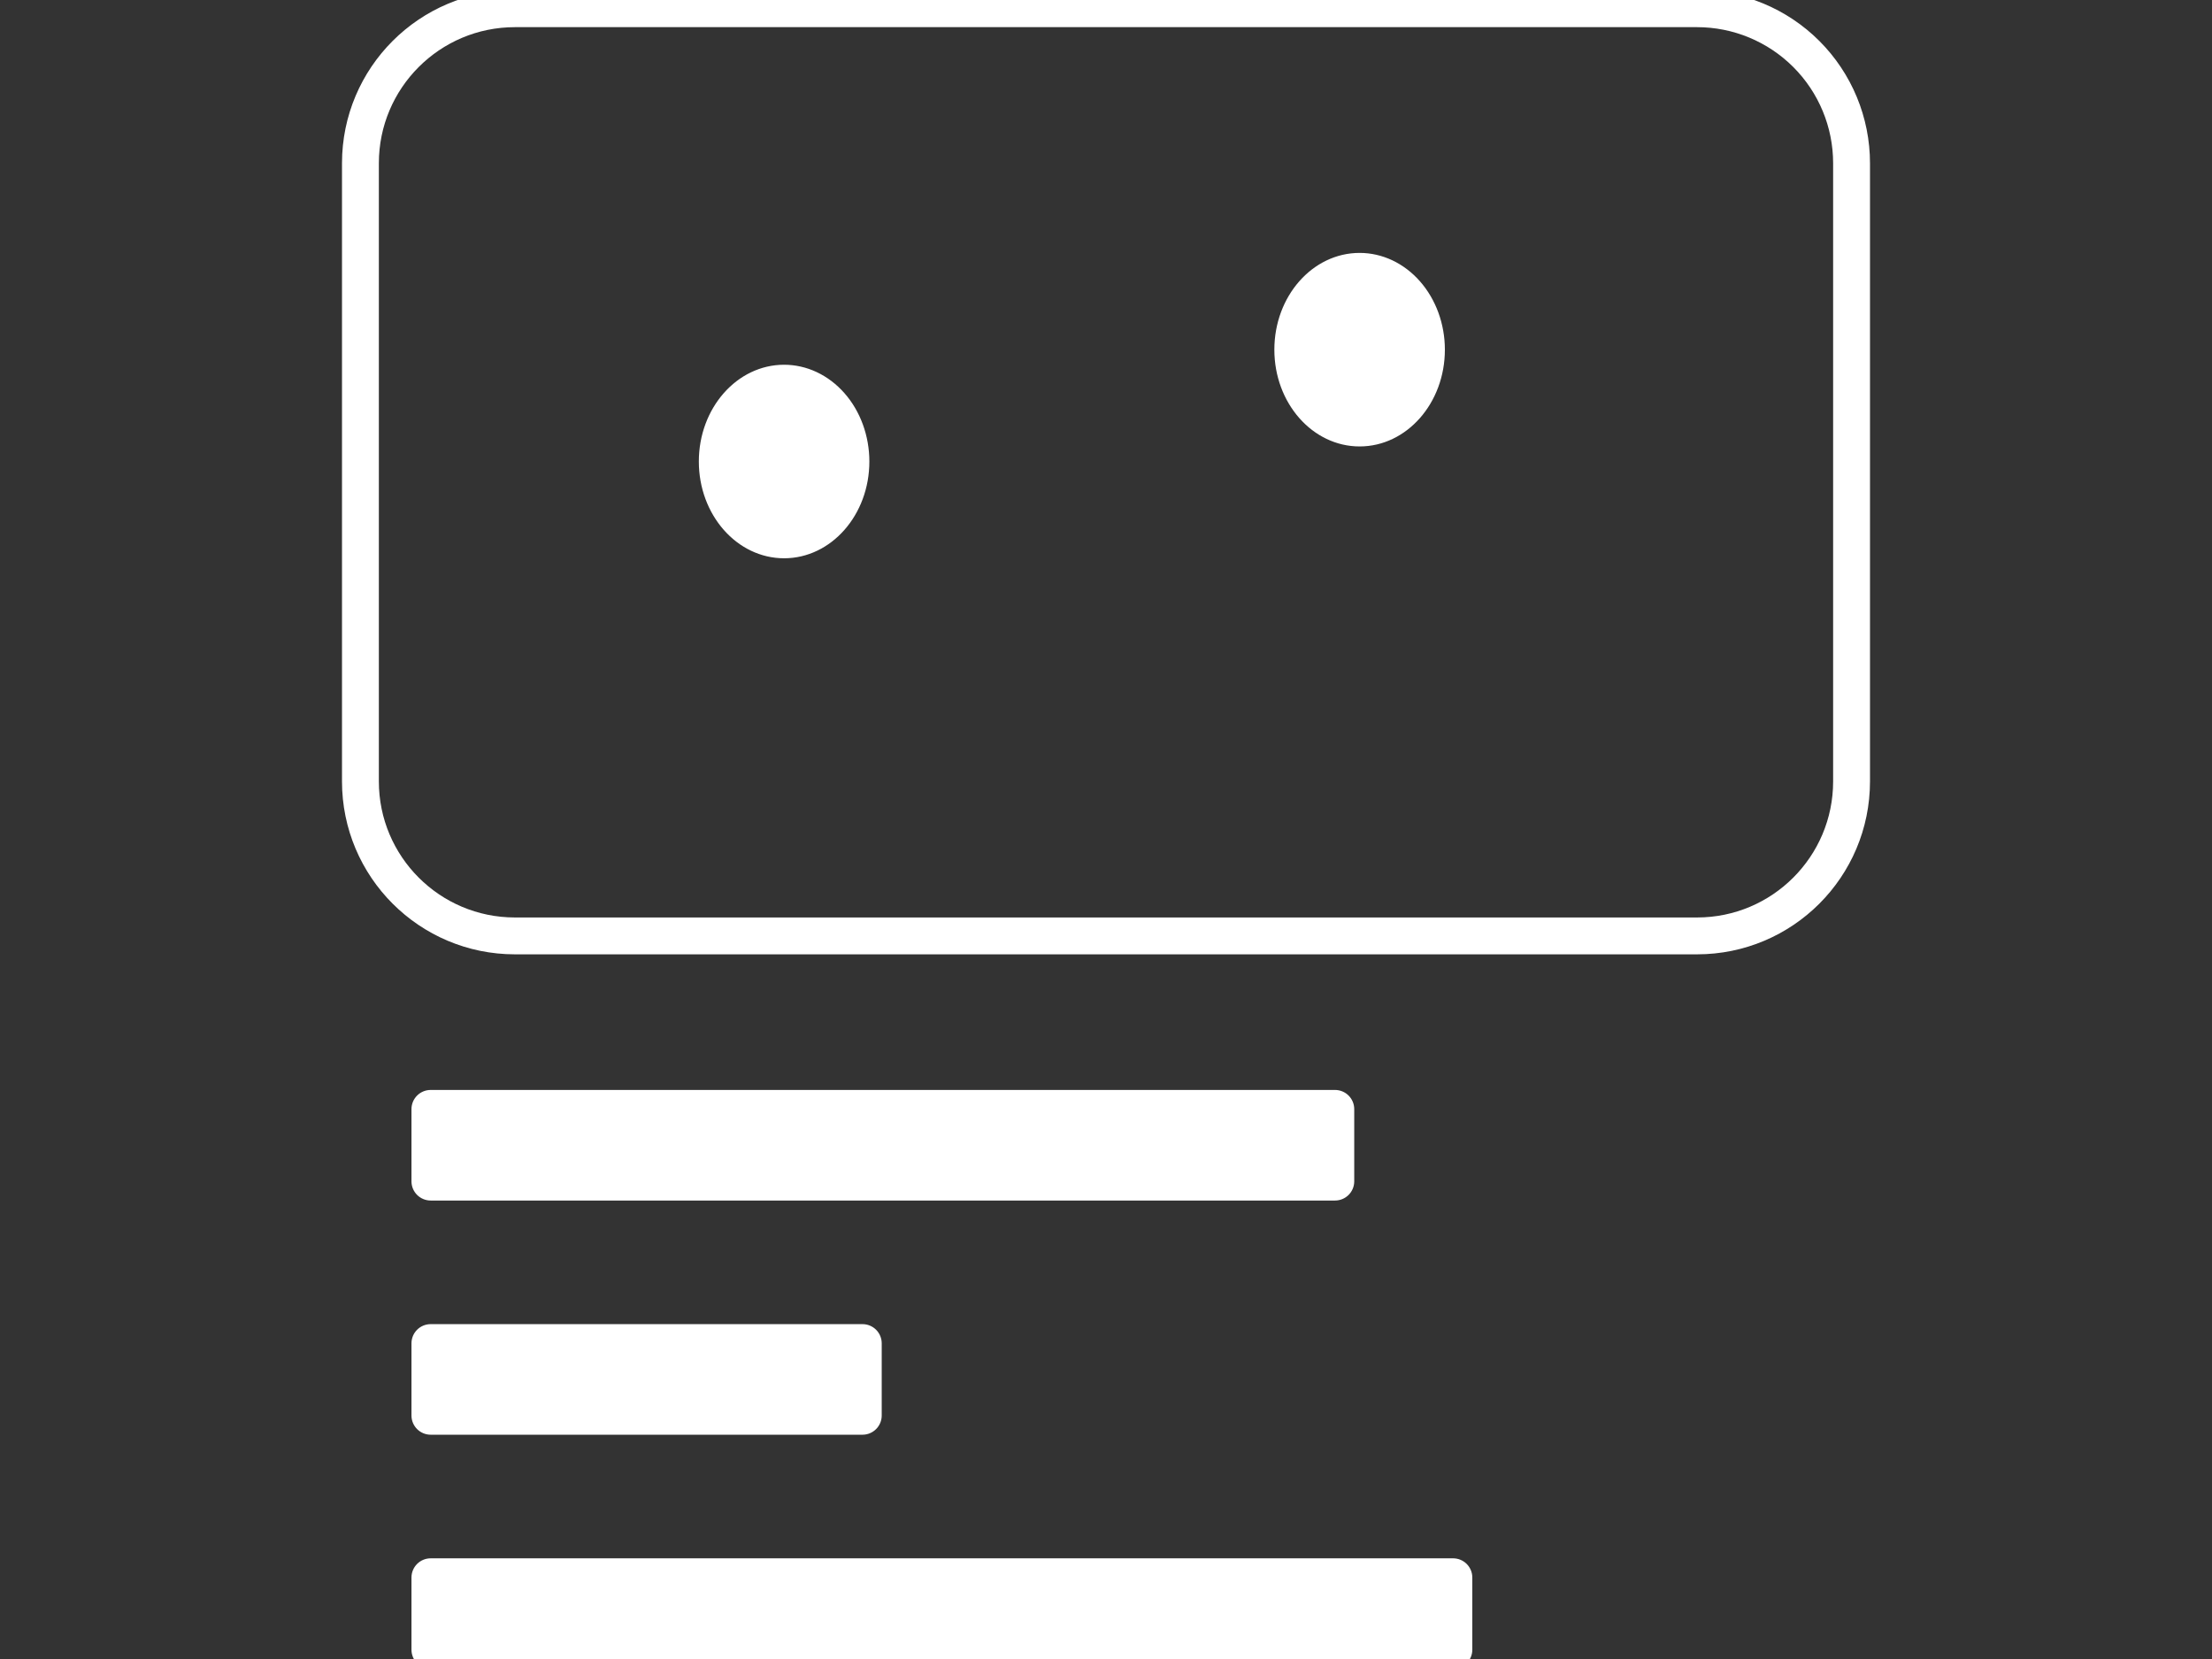 <svg version="1.1" viewBox="0.0 0.0 960.0 720.0" fill="none" stroke="none" stroke-linecap="square" stroke-miterlimit="10" xmlns:xlink="http://www.w3.org/1999/xlink" xmlns="http://www.w3.org/2000/svg"><rect x="0.0" y="0.0" width="960.0" height="720.0" fill="#333333" stroke="none"/><clipPath id="p.0"><path d="m0 0l960.0 0l0 720.0l-960.0 0l0 -720.0z" clip-rule="nonzero"/></clipPath><g clip-path="url(#p.0)"><path fill="#000000" fill-opacity="0.0" d="m0 0l960.0 0l0 720.0l-960.0 0z" fill-rule="evenodd"/><path fill="#000000" fill-opacity="0.0" d="m156.425 70.852l0 0c0 -37.04 30.027 -67.067 67.067 -67.067l513.016 0c17.787 0 34.846 7.066 47.423 19.643c12.578 12.577 19.643 29.636 19.643 47.424l0 268.26c0 37.04 -30.027 67.067 -67.067 67.067l-513.016 0c-37.04 0 -67.067 -30.027 -67.067 -67.067z" fill-rule="evenodd"/><path stroke="#ffffff" stroke-width="16.0" stroke-linejoin="round" stroke-linecap="butt" d="m156.425 70.852l0 0c0 -37.04 30.027 -67.067 67.067 -67.067l513.016 0c17.787 0 34.846 7.066 47.423 19.643c12.578 12.577 19.643 29.636 19.643 47.424l0 268.26c0 37.04 -30.027 67.067 -67.067 67.067l-513.016 0c-37.04 0 -67.067 -30.027 -67.067 -67.067z" fill-rule="evenodd"/><path fill="#ffffff" d="m303.792 200.293l0 0c0 -22.918 16.343 -41.496 36.504 -41.496l0 0c9.681 0 18.966 4.372 25.812 12.154c6.846 7.782 10.692 18.337 10.692 29.342l0 0c0 22.918 -16.343 41.496 -36.504 41.496l0 0c-20.161 0 -36.504 -18.578 -36.504 -41.496z" fill-rule="evenodd"/><path stroke="#ffffff" stroke-width="1.0" stroke-linejoin="round" stroke-linecap="butt" d="m303.792 200.293l0 0c0 -22.918 16.343 -41.496 36.504 -41.496l0 0c9.681 0 18.966 4.372 25.812 12.154c6.846 7.782 10.692 18.337 10.692 29.342l0 0c0 22.918 -16.343 41.496 -36.504 41.496l0 0c-20.161 0 -36.504 -18.578 -36.504 -41.496z" fill-rule="evenodd"/><path fill="#ffffff" d="m553.565 151.756l0 0c0 -22.918 16.343 -41.496 36.504 -41.496l0 0c9.681 0 18.966 4.372 25.812 12.154c6.846 7.782 10.692 18.337 10.692 29.342l0 0c0 22.918 -16.343 41.496 -36.504 41.496l0 0c-20.161 0 -36.504 -18.578 -36.504 -41.496z" fill-rule="evenodd"/><path stroke="#ffffff" stroke-width="1.0" stroke-linejoin="round" stroke-linecap="butt" d="m553.565 151.756l0 0c0 -22.918 16.343 -41.496 36.504 -41.496l0 0c9.681 0 18.966 4.372 25.812 12.154c6.846 7.782 10.692 18.337 10.692 29.342l0 0c0 22.918 -16.343 41.496 -36.504 41.496l0 0c-20.161 0 -36.504 -18.578 -36.504 -41.496z" fill-rule="evenodd"/><path fill="#ffffff" d="m179.077 481.366l0 0c0 -4.326 3.507 -7.832 7.832 -7.832l392.493 0c2.077 0 4.069 0.825 5.538 2.294c1.469 1.469 2.294 3.461 2.294 5.538l0 31.328c0 4.326 -3.507 7.832 -7.832 7.832l-392.493 0c-4.326 0 -7.832 -3.507 -7.832 -7.832z" fill-rule="evenodd"/><path stroke="#ffffff" stroke-width="1.0" stroke-linejoin="round" stroke-linecap="butt" d="m179.077 481.366l0 0c0 -4.326 3.507 -7.832 7.832 -7.832l392.493 0c2.077 0 4.069 0.825 5.538 2.294c1.469 1.469 2.294 3.461 2.294 5.538l0 31.328c0 4.326 -3.507 7.832 -7.832 7.832l-392.493 0c-4.326 0 -7.832 -3.507 -7.832 -7.832z" fill-rule="evenodd"/><path fill="#ffffff" d="m179.077 583.002l0 0c0 -4.326 3.507 -7.832 7.832 -7.832l187.422 0c2.077 0 4.069 0.825 5.538 2.294c1.469 1.469 2.294 3.461 2.294 5.538l0 31.328c0 4.326 -3.507 7.832 -7.832 7.832l-187.422 0c-4.326 0 -7.832 -3.507 -7.832 -7.832z" fill-rule="evenodd"/><path stroke="#ffffff" stroke-width="1.0" stroke-linejoin="round" stroke-linecap="butt" d="m179.077 583.002l0 0c0 -4.326 3.507 -7.832 7.832 -7.832l187.422 0c2.077 0 4.069 0.825 5.538 2.294c1.469 1.469 2.294 3.461 2.294 5.538l0 31.328c0 4.326 -3.507 7.832 -7.832 7.832l-187.422 0c-4.326 0 -7.832 -3.507 -7.832 -7.832z" fill-rule="evenodd"/><path fill="#ffffff" d="m179.077 684.638l0 0c0 -4.326 3.507 -7.832 7.832 -7.832l443.737 0c2.077 0 4.069 0.825 5.538 2.294c1.469 1.469 2.294 3.461 2.294 5.538l0 31.328c0 4.326 -3.507 7.832 -7.832 7.832l-443.737 0l0 0c-4.326 0 -7.832 -3.507 -7.832 -7.832z" fill-rule="evenodd"/><path stroke="#ffffff" stroke-width="1.0" stroke-linejoin="round" stroke-linecap="butt" d="m179.077 684.638l0 0c0 -4.326 3.507 -7.832 7.832 -7.832l443.737 0c2.077 0 4.069 0.825 5.538 2.294c1.469 1.469 2.294 3.461 2.294 5.538l0 31.328c0 4.326 -3.507 7.832 -7.832 7.832l-443.737 0l0 0c-4.326 0 -7.832 -3.507 -7.832 -7.832z" fill-rule="evenodd"/></g></svg>